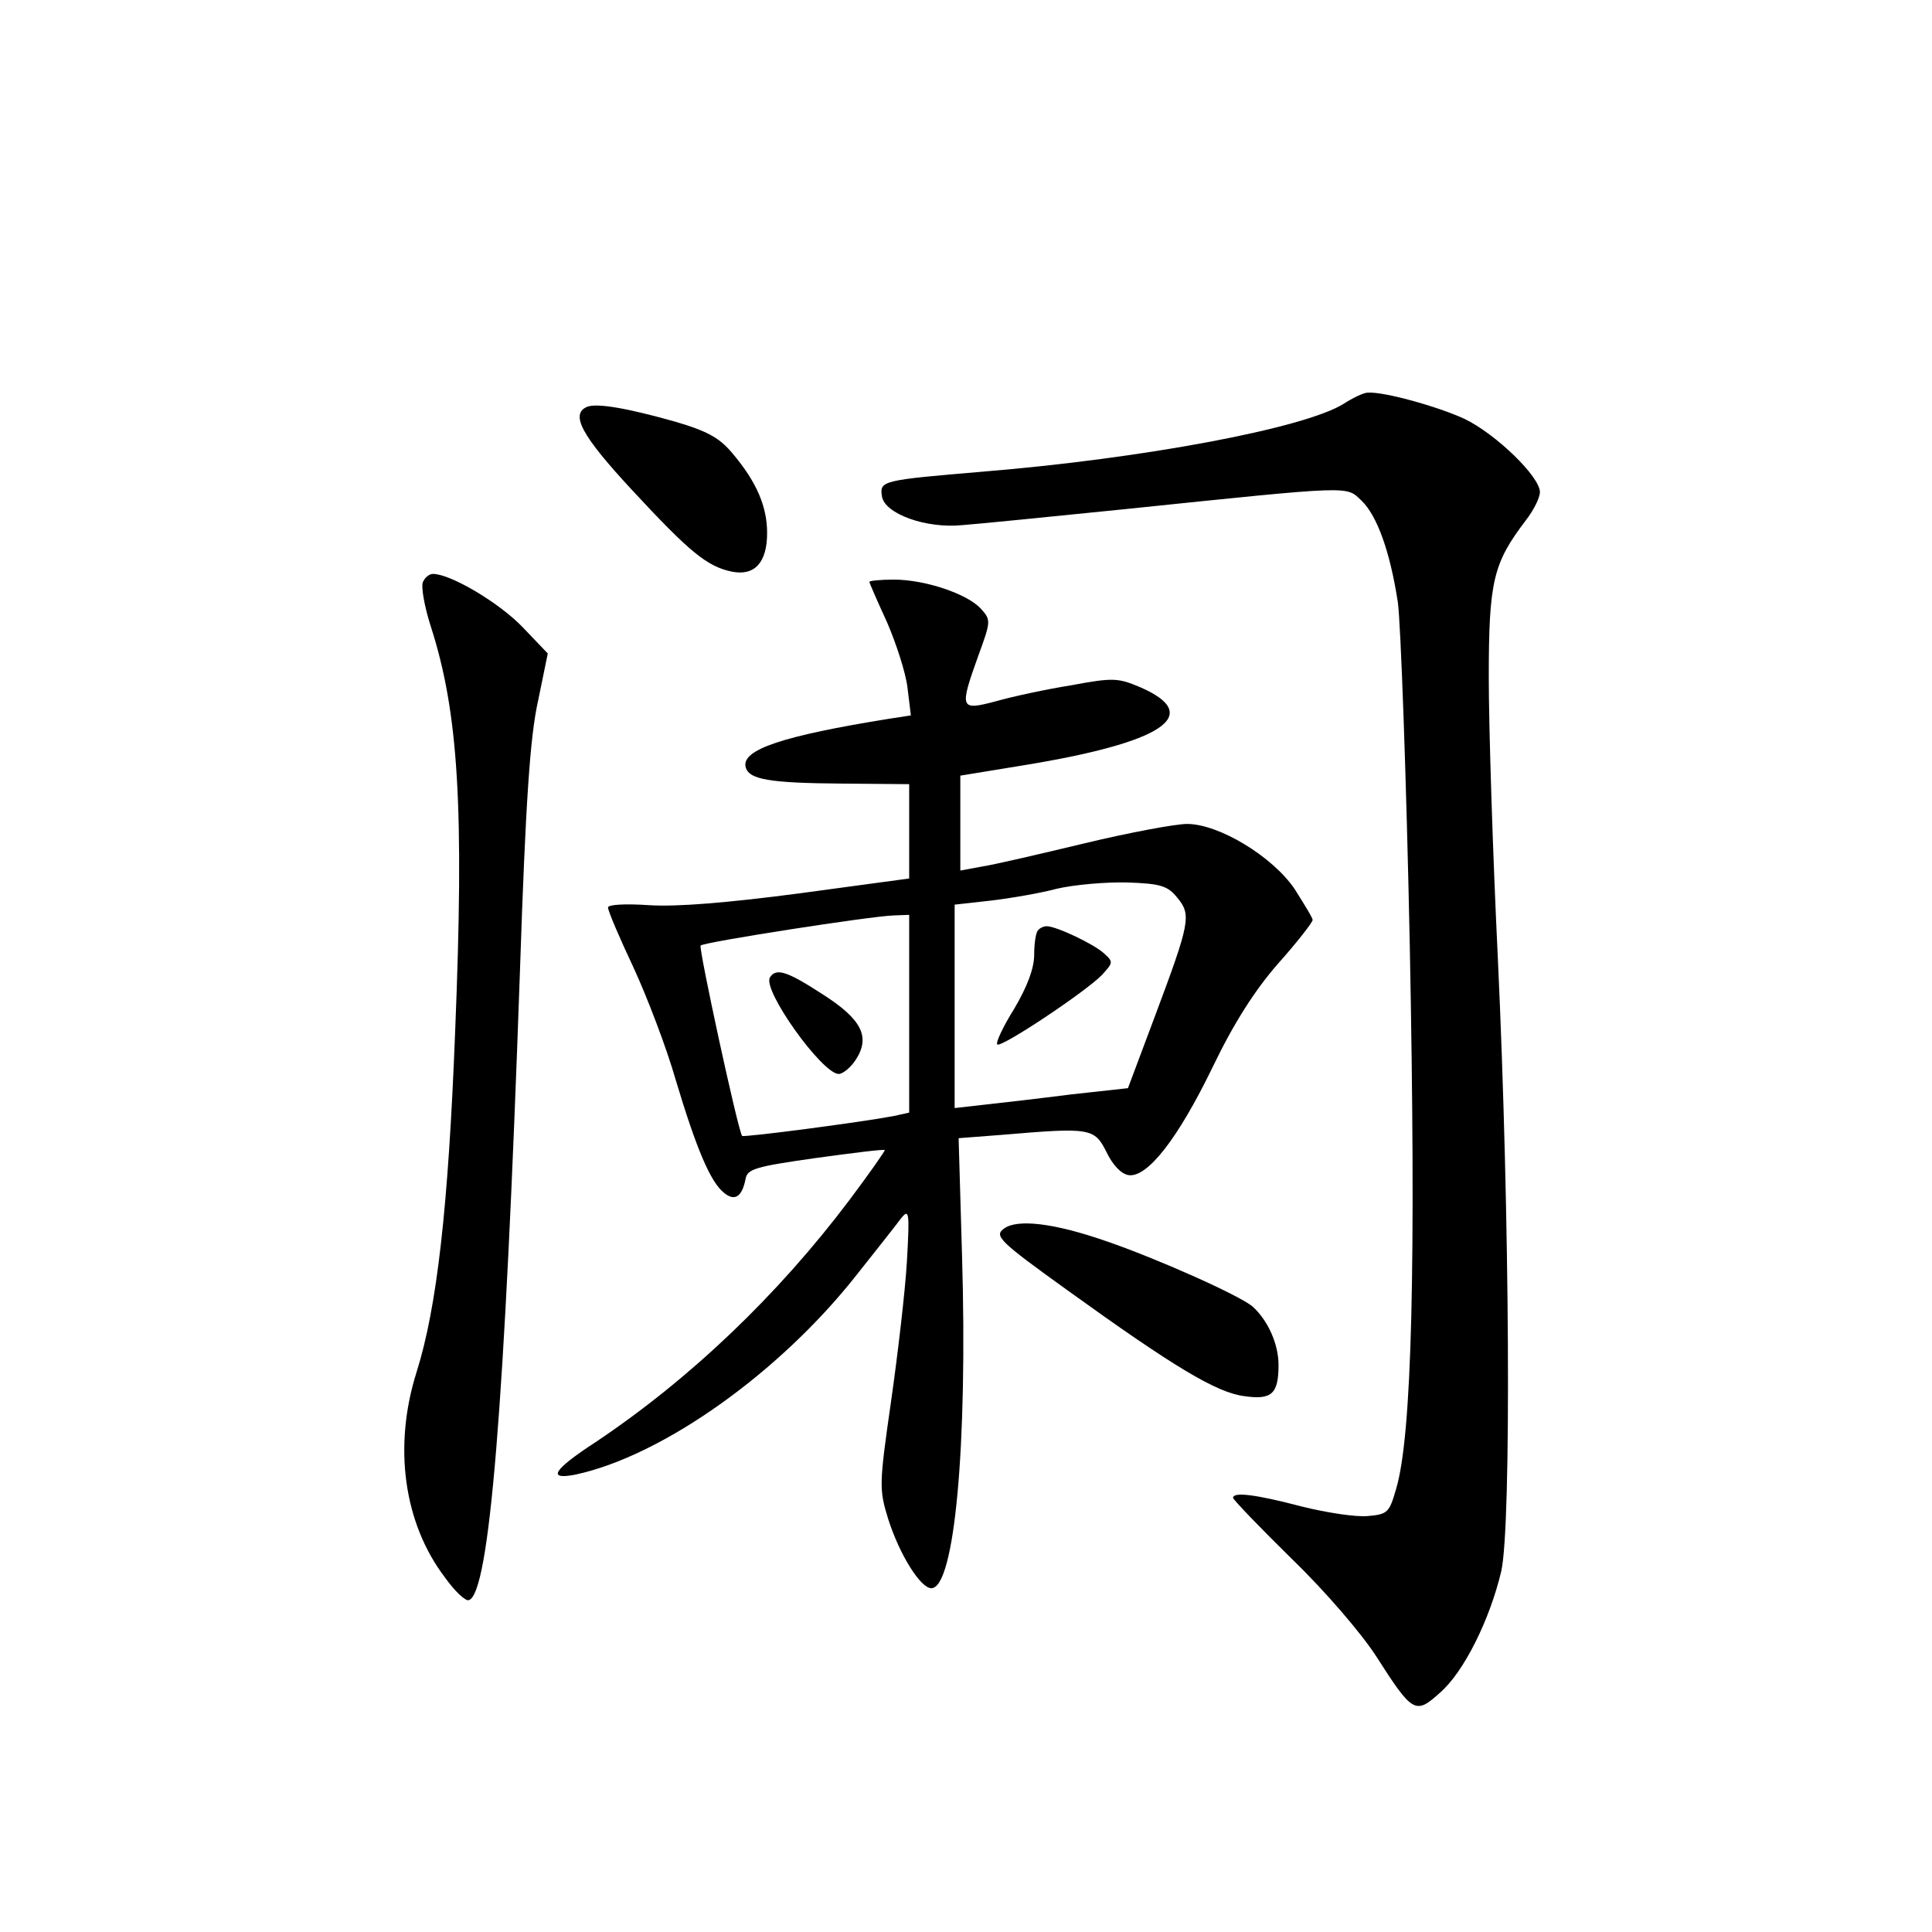 <?xml version="1.0" standalone="no"?>
<!DOCTYPE svg PUBLIC "-//W3C//DTD SVG 20010904//EN"
 "http://www.w3.org/TR/2001/REC-SVG-20010904/DTD/svg10.dtd">
<svg version="1.0" xmlns="http://www.w3.org/2000/svg"
 width="340pt" height="340pt" viewBox="0 0 340 340"
 preserveAspectRatio="xMidYMid meet">
<g transform="translate(0,340) scale(0.1,-0.1)"
fill="#000000" stroke="none">
<path d="M2364 2689 c-70 -43 -353 -96 -634 -119 -178 -15 -182 -16 -178 -43
4 -31 78 -58 143 -51 28 2 156 15 285 28 406 42 388 41 416 15 27 -26 50 -88
64 -179 5 -36 15 -308 21 -605 11 -560 4 -861 -24 -955 -12 -42 -15 -45 -50
-48 -21 -2 -73 6 -117 17 -80 21 -120 26 -120 15 0 -3 47 -52 104 -108 59 -57
123 -132 148 -171 64 -100 69 -103 112 -64 42 36 88 129 108 214 18 81 15 627
-6 1078 -9 185 -16 408 -16 495 0 170 8 201 65 276 14 18 25 40 25 50 0 27
-77 102 -133 129 -48 22 -142 48 -170 46 -7 0 -26 -9 -43 -20z"/>
<path d="M1033 2684 c-30 -13 -9 -51 78 -145 102 -110 133 -136 177 -145 40
-8 62 16 62 68 0 46 -18 89 -60 139 -23 28 -44 40 -102 57 -85 24 -138 33
-155 26z"/>
<path d="M744 2375 c-3 -8 3 -43 14 -77 49 -152 59 -319 43 -713 -12 -310 -32
-486 -68 -600 -41 -130 -23 -265 50 -361 17 -24 36 -42 42 -40 36 11 63 333
90 1106 10 301 18 415 32 477 l17 83 -44 46 c-41 43 -127 94 -158 94 -7 0 -15
-7 -18 -15z"/>
<path d="M1530 2376 c0 -2 14 -34 31 -71 16 -37 33 -89 36 -115 l6 -49 -39 -6
c-186 -30 -258 -54 -252 -84 5 -23 41 -29 171 -30 l117 -1 0 -83 0 -83 -192
-26 c-129 -17 -217 -24 -265 -21 -44 3 -73 1 -73 -4 0 -6 20 -53 45 -106 24
-52 58 -141 74 -197 36 -120 61 -180 85 -199 19 -16 32 -7 38 24 3 18 18 22
123 37 66 9 121 16 122 14 1 -1 -27 -41 -63 -89 -126 -167 -280 -314 -446
-425 -75 -49 -86 -67 -35 -57 153 33 359 179 495 352 34 43 69 87 77 98 15 19
16 13 11 -75 -3 -52 -16 -163 -28 -247 -21 -146 -21 -154 -5 -206 20 -63 57
-122 76 -122 41 0 64 252 54 586 l-6 206 78 6 c153 13 161 12 182 -30 11 -23
26 -39 39 -41 33 -5 87 64 148 190 37 77 74 135 115 182 34 38 61 73 61 77 0
4 -15 28 -32 55 -39 57 -133 114 -189 114 -20 0 -101 -15 -180 -34 -79 -19
-161 -38 -181 -41 l-38 -7 0 83 0 84 110 18 c246 40 319 88 208 137 -40 17
-48 18 -123 4 -44 -7 -104 -20 -132 -28 -64 -17 -65 -14 -31 81 22 60 22 62 4
82 -24 26 -98 51 -153 51 -24 0 -43 -2 -43 -4z m542 -556 c25 -30 22 -44 -39
-207 l-48 -128 -100 -11 c-55 -7 -124 -15 -152 -18 l-53 -6 0 179 0 179 63 7
c34 4 87 13 117 21 30 7 86 12 124 11 59 -2 71 -6 88 -27z m-472 -204 l0 -174
-27 -6 c-58 -11 -264 -38 -267 -35 -7 8 -77 331 -73 335 5 6 301 52 340 53
l27 1 0 -174z"/>
<path d="M1827 1763 c-4 -3 -7 -23 -7 -43 0 -24 -12 -56 -35 -95 -20 -32 -33
-60 -30 -63 6 -7 156 93 184 122 20 22 21 23 3 39 -18 16 -83 47 -100 47 -5 0
-12 -3 -15 -7z"/>
<path d="M1355 1680 c-14 -22 92 -170 121 -170 7 0 21 11 30 25 26 40 11 71
-58 115 -63 41 -82 47 -93 30z"/>
<path d="M1767 1238 c-18 -13 -9 -22 112 -109 186 -134 262 -180 311 -186 48
-7 60 4 60 55 0 37 -19 79 -46 103 -24 20 -170 85 -258 115 -92 32 -156 39
-179 22z"/>
</g>
</svg>
